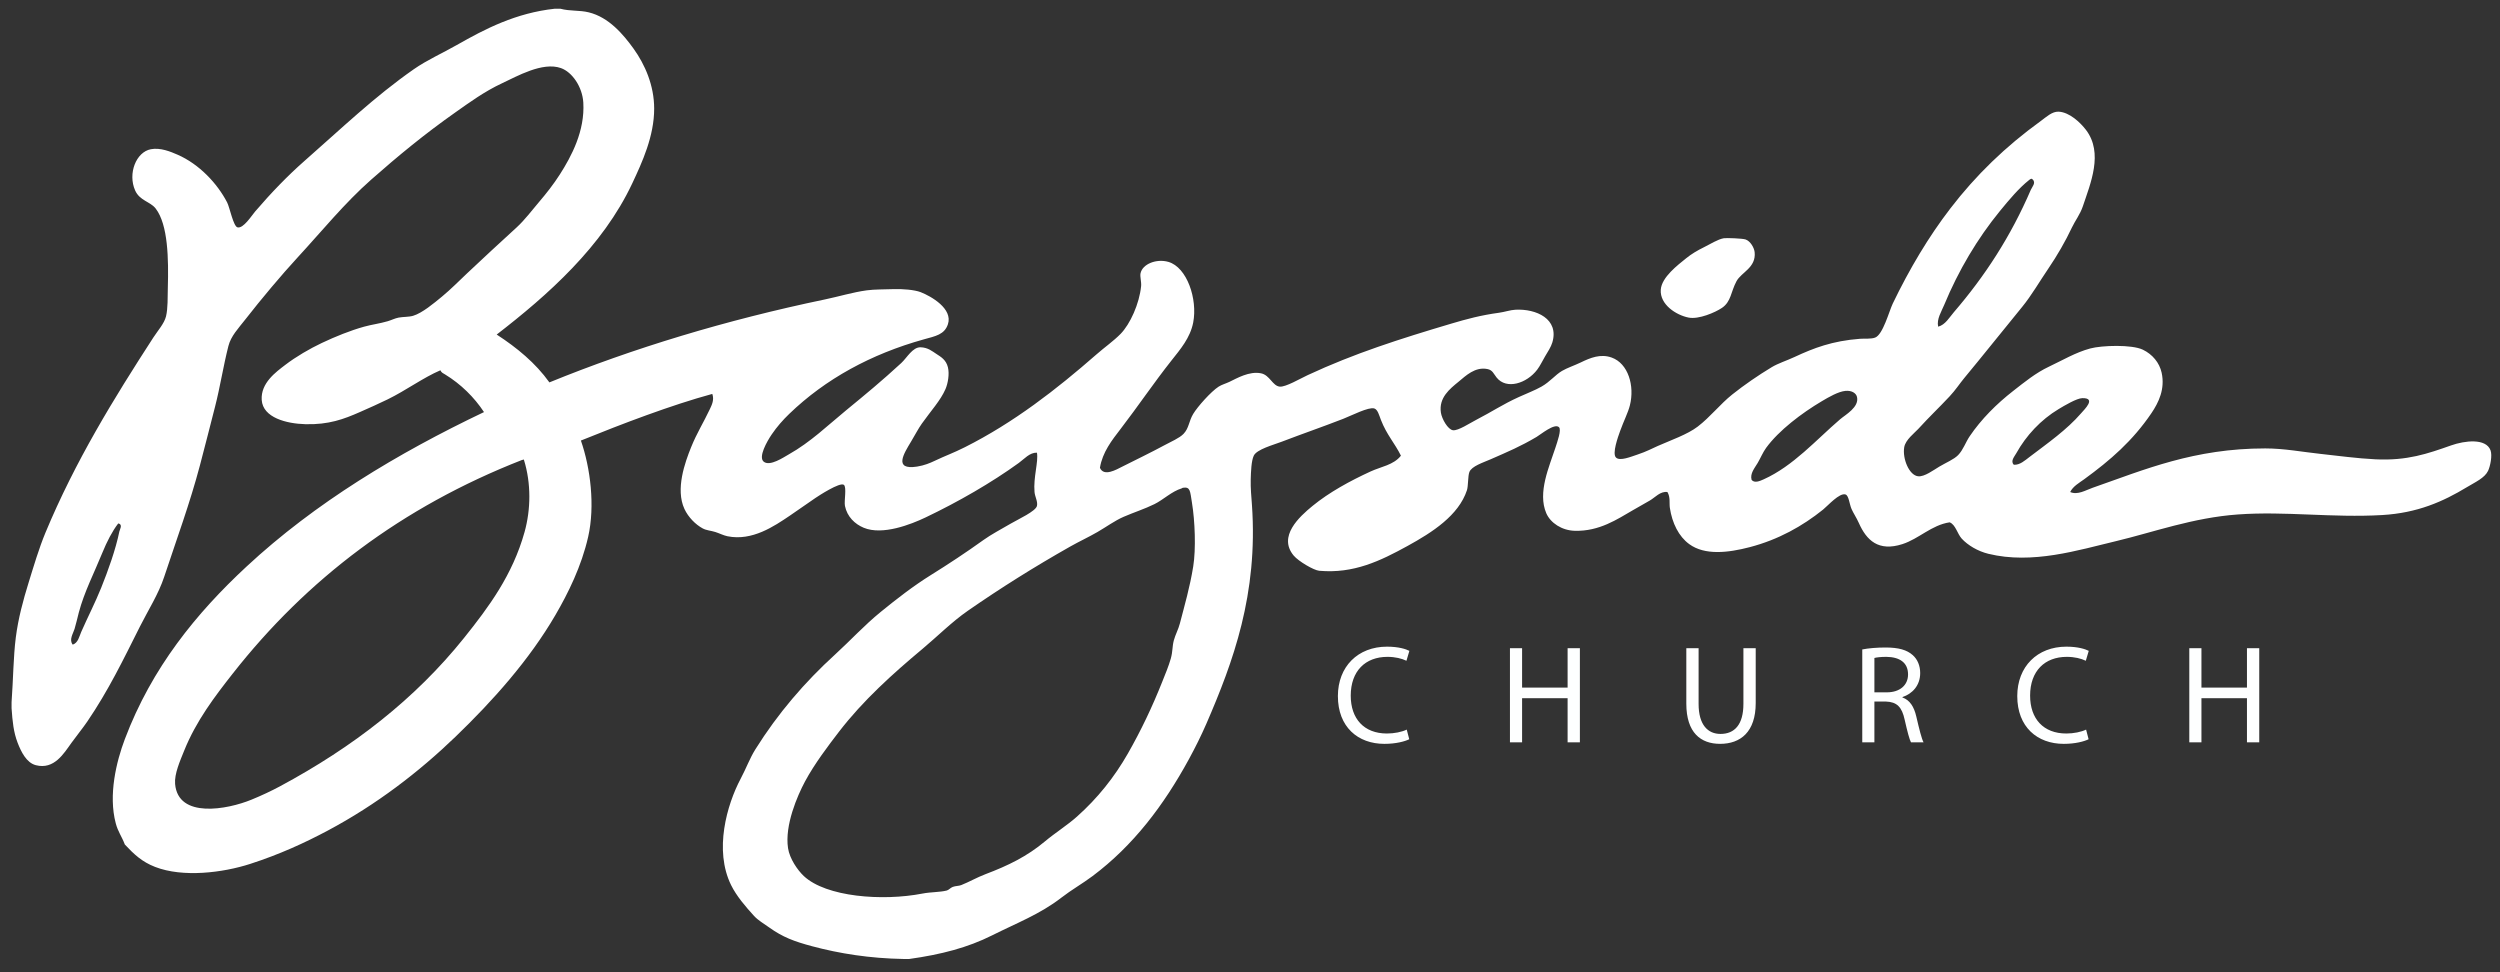 <?xml version="1.0" encoding="utf-8"?>
<!-- Generator: Adobe Illustrator 17.0.0, SVG Export Plug-In . SVG Version: 6.00 Build 0)  -->
<!DOCTYPE svg PUBLIC "-//W3C//DTD SVG 1.1//EN" "http://www.w3.org/Graphics/SVG/1.1/DTD/svg11.dtd">
<svg version="1.1" id="Layer_1" xmlns="http://www.w3.org/2000/svg" xmlns:xlink="http://www.w3.org/1999/xlink" x="0px" y="0px"
	 width="574px" height="223.231px" viewBox="0 0 574 223.231" enable-background="new 0 0 574 223.231" xml:space="preserve">
<rect x="0" y="0" width="574" height="223.231" fill="#333333" stroke="none"/>
<g>
	<path fill="#FEFFFF" d="M318.562,150.814c1.795,0,3.303,0.386,4.36,0.898l0.671-2.275c-0.734-0.384-2.434-0.963-5.127-0.963
		c-6.699,0-11.285,4.584-11.285,11.349c0,7.087,4.586,10.967,10.676,10.967c2.629,0,4.679-0.548,5.707-1.058l-0.576-2.214
		c-1.123,0.546-2.855,0.897-4.555,0.897c-5.258,0-8.303-3.396-8.303-8.688C310.131,154.052,313.497,150.814,318.562,150.814
		L318.562,150.814z M359.922,157.866h-10.45v-9.039h-2.787v21.607h2.787v-10.131h10.45v10.131h2.82v-21.607h-2.82V157.866
		L359.922,157.866z M400.287,161.619c0,4.776-2.05,6.892-5.257,6.892c-2.887,0-5.032-2.051-5.032-6.892v-12.792h-2.82v12.727
		c0,6.702,3.333,9.234,7.757,9.234c4.678,0,8.176-2.726,8.176-9.362v-12.6h-2.823V161.619L400.287,161.619z M436.807,160.145v-0.098
		c2.277-0.767,4.069-2.659,4.069-5.513c0-1.666-0.608-3.141-1.695-4.105c-1.35-1.217-3.271-1.763-6.252-1.763
		c-1.925,0-3.944,0.16-5.353,0.448v21.319h2.786v-9.361h2.629c2.532,0.096,3.686,1.219,4.328,4.201
		c0.608,2.692,1.091,4.52,1.441,5.16h2.886c-0.449-0.834-0.962-2.917-1.666-5.931C439.468,162.261,438.473,160.722,436.807,160.145
		L436.807,160.145z M433.216,158.96h-2.854v-7.889c0.447-0.129,1.412-0.257,2.758-0.257c2.949,0.033,4.969,1.25,4.969,4.04
		C438.089,157.325,436.198,158.96,433.216,158.96L433.216,158.96z M474.543,150.814c1.795,0,3.303,0.386,4.36,0.898l0.675-2.275
		c-0.74-0.384-2.439-0.963-5.131-0.963c-6.698,0-11.284,4.584-11.284,11.349c0,7.087,4.586,10.967,10.676,10.967
		c2.628,0,4.682-0.548,5.703-1.058l-0.575-2.214c-1.121,0.546-2.854,0.897-4.55,0.897c-5.26,0-8.305-3.396-8.305-8.688
		C466.112,154.052,469.477,150.814,474.543,150.814L474.543,150.814z M515.902,148.827v9.039h-10.45v-9.039h-2.79v21.607h2.79
		v-10.131h10.45v10.131h2.82v-21.607H515.902L515.902,148.827z"/>
	<path fill="#FFFFFF" d="M562.784,102.261c-5.436,1.916-10.084,3.552-17.384,3.197c-4.341-0.212-8.504-0.808-12.652-1.249
		c-4.196-0.448-8.292-1.252-12.656-1.252c-16.316,0-27.647,4.842-39.631,9.038c-1.59,0.557-3.441,1.729-5.145,0.974
		c0.654-1.328,2.06-2.093,3.197-2.919c6.047-4.399,11.132-8.821,15.437-15.158c1.68-2.475,3.184-5.584,2.363-9.317
		c-0.502-2.287-2.099-4.22-4.311-5.284c-2.546-1.226-9.449-0.997-12.098-0.278c-3.372,0.914-6.354,2.711-9.459,4.171
		c-3.041,1.432-5.62,3.552-8.202,5.563c-3.846,2.996-7.343,6.496-10.011,10.43c-0.916,1.347-1.488,3.129-2.642,4.31
		c-0.989,1.008-2.751,1.714-4.312,2.642c-1.349,0.8-3.409,2.376-4.867,2.225c-2.072-0.212-3.64-4.052-3.2-6.675
		c0.284-1.703,2.388-3.283,3.2-4.171c2.81-3.07,4.579-4.682,7.23-7.509c1.329-1.418,2.335-2.964,3.336-4.173
		c4.163-5.016,8.306-10.237,13.351-16.408c2.112-2.584,3.98-5.828,5.978-8.761c2.004-2.939,3.908-6.235,5.426-9.455
		c0.704-1.495,1.878-2.99,2.503-4.867c1.728-5.187,4.761-12.206,0.697-17.522c-1.296-1.689-3.763-4.041-6.259-4.172
		c-1.494-0.078-2.847,1.227-4.033,2.086c-8.22,5.945-14.961,12.486-20.858,20.163c-4.953,6.444-9.37,13.846-13.212,21.832
		c-0.816,1.701-2.241,7.116-4.033,7.788c-0.985,0.37-2.334,0.192-3.475,0.278c-6.352,0.482-10.613,2.116-15.02,4.171
		c-1.867,0.872-3.755,1.44-5.283,2.365c-3.101,1.876-6.255,4.036-9.039,6.257c-2.79,2.227-5.031,5.156-7.925,7.37
		c-2.37,1.813-6.155,3.113-9.178,4.45c-1.272,0.562-2.589,1.286-4.589,1.947c-1.534,0.504-4.116,1.602-5.005,0.696
		c-0.906-0.918,0.459-4.705,0.972-6.12c0.833-2.303,1.802-4.167,2.225-5.84c1.141-4.518-0.397-9.628-4.172-10.985
		c-2.565-0.922-4.903,0.052-7.092,1.113c-1.461,0.707-3.134,1.254-4.312,1.947c-1.58,0.93-2.737,2.488-4.727,3.614
		c-1.482,0.838-3.408,1.574-5.145,2.365c-3.792,1.723-6.145,3.356-9.875,5.283c-1.412,0.729-4.109,2.512-5.283,2.365
		c-1.193-0.15-2.566-2.618-2.781-4.033c-0.528-3.453,2.06-5.471,4.034-7.092c1.663-1.368,3.815-3.513,6.675-2.92
		c1.164,0.242,1.389,1.075,2.083,1.947c2.262,2.834,6.906,1.364,9.316-1.808c0.691-0.907,1.21-2.051,1.812-3.059
		c0.608-1.024,1.355-2.146,1.666-3.198c1.597-5.408-3.73-7.764-8.483-7.509c-1.167,0.062-2.477,0.522-3.753,0.694
		c-4.179,0.567-7.466,1.456-10.986,2.503c-11.79,3.507-22.243,6.829-32.956,11.821c-1.676,0.778-5.052,2.766-6.397,2.641
		c-1.679-0.156-2.281-2.647-4.311-3.059c-2.701-0.546-5.541,1.143-7.23,1.947c-0.88,0.418-1.795,0.657-2.503,1.112
		c-1.749,1.126-4.844,4.597-5.839,6.258c-1.015,1.685-0.952,3.266-2.228,4.59c-0.942,0.98-2.85,1.772-4.45,2.642
		c-2.678,1.458-7.105,3.615-9.594,4.867c-1.392,0.701-4.242,2.38-5.145,0.277c0.588-3.6,2.764-6.344,4.728-8.898
		c4.043-5.261,7.578-10.526,11.681-15.714c2.037-2.578,4.325-5.214,5.009-8.761c1.028-5.363-1.418-12.672-5.703-13.906
		c-2.728-0.785-5.961,0.476-6.397,2.642c-0.149,0.75,0.234,1.966,0.139,2.92c-0.397,4.029-2.513,8.736-4.728,10.985
		c-1.6,1.625-3.669,3.073-5.561,4.729c-9.135,7.99-18.951,15.631-30.179,21.275c-2.721,1.369-4.212,1.835-7.088,3.199
		c-0.889,0.42-2.208,0.988-3.895,1.251c-5.498,0.853-2.985-3.048-1.392-5.702c0.969-1.612,1.685-3.019,2.504-4.171
		c2.095-2.951,4.303-5.332,5.424-7.927c0.545-1.262,0.946-3.427,0.555-5.005c-0.423-1.71-1.587-2.374-2.642-3.06
		c-0.968-0.628-1.947-1.475-3.615-1.529c-1.857-0.061-3.146,2.411-4.451,3.615c-4.381,4.042-8.117,7.126-12.654,10.847
		c-4.182,3.428-8.186,7.334-13.21,10.151c-1.158,0.65-4.276,2.784-5.702,1.668c-1.339-1.048,0.752-4.701,1.809-6.257
		c1.213-1.789,2.62-3.369,4.032-4.729c8.352-8.046,18.796-13.733,30.87-17.104c2.721-0.76,4.764-1.085,5.564-3.477
		c1.194-3.576-3.884-6.446-6.257-7.37c-1.364-0.531-4.157-0.779-6.258-0.696c-2.151,0.086-4.292,0.03-6.119,0.278
		c-3.159,0.428-6.397,1.419-9.595,2.086c-22.754,4.742-44.145,11.237-63.271,19.05c-3.21-4.484-7.442-7.947-12.099-10.985
		c11.655-9.001,24.296-20.146,31.15-34.765c2.255-4.81,5.005-10.769,5.005-17.104c0-5.34-2.123-10.142-4.728-13.766
		c-2.384-3.316-5.7-7.221-10.29-8.343c-2.193-0.538-4.242-0.225-6.536-0.835c-0.417,0-0.834,0-1.251,0
		c-8.963,0.977-15.984,4.621-22.527,8.344c-3.343,1.901-6.827,3.435-9.874,5.562c-9.015,6.293-16.553,13.561-25.031,20.997
		c-3.88,3.404-7.703,7.366-11.402,11.682c-0.775,0.904-2.69,3.963-4.034,3.615c-0.948-0.246-1.798-4.608-2.363-5.702
		c-2.238-4.331-6.383-8.795-11.403-10.985c-1.574-0.687-3.923-1.668-6.119-1.251c-3.391,0.643-5.329,5.585-3.616,9.456
		c1.06,2.394,3.492,2.556,4.728,4.172c2.847,3.72,2.968,11.573,2.781,18.216c-0.059,2.133,0.037,4.669-0.416,6.535
		c-0.399,1.64-1.879,3.261-2.92,4.868c-9.037,13.954-17.942,28.402-24.753,44.776c-1.497,3.599-2.712,7.731-3.893,11.543
		c-1.227,3.959-2.365,8.17-2.919,12.514c-0.567,4.436-0.593,9.703-0.974,14.88c0,0.465,0,0.926,0,1.392
		c0.207,3.042,0.46,5.514,1.389,7.926c0.814,2.109,2.045,4.592,4.173,5.146c4.216,1.096,6.442-2.704,8.203-5.146
		c1.243-1.72,2.595-3.367,3.616-4.867c4.876-7.16,8.242-14.16,12.098-21.832c1.894-3.766,4.238-7.399,5.564-11.402
		c2.861-8.648,5.921-16.946,8.203-25.587c1.175-4.447,2.311-8.941,3.477-13.489c1.16-4.516,1.861-9.181,3.059-13.906
		c0.587-2.31,2.263-4.028,3.893-6.118c3.641-4.67,8.325-10.246,11.959-14.185c5.689-6.165,10.788-12.491,16.965-17.938
		c6.06-5.343,12.185-10.406,19.33-15.435c3.152-2.218,6.598-4.76,10.709-6.674c3.4-1.585,9.263-4.966,13.487-3.476
		c2.597,0.915,4.935,4.328,5.145,7.926c0.383,6.489-2.701,12.312-5.421,16.548c-1.422,2.214-3.025,4.263-4.729,6.257
		c-1.686,1.975-3.276,4.124-5.145,5.841c-4.044,3.717-7.661,7.017-11.403,10.568c-1.72,1.633-3.754,3.675-5.7,5.284
		c-1.916,1.583-4.581,3.822-6.675,4.45c-0.985,0.295-2.289,0.218-3.337,0.417c-0.84,0.16-1.657,0.585-2.504,0.834
		c-1.796,0.531-3.65,0.757-5.424,1.252c-3.153,0.88-6.569,2.255-9.733,3.754c-2.733,1.295-5.886,3.125-8.344,5.006
		c-2.132,1.631-5.682,4.169-5.423,8.065c0.272,4.075,5.703,5.444,10.012,5.561c5.372,0.147,8.862-1.166,12.517-2.779
		c2.204-0.975,4.374-1.929,6.396-2.922c4.257-2.086,8.156-4.988,12.098-6.674c0.271,0.579,0.624,0.675,1.112,0.974
		c3.599,2.202,6.656,5.214,8.901,8.623c-19.799,9.445-38.728,20.796-54.51,35.458c-11.529,10.711-21.745,23.193-27.951,39.631
		c-1.945,5.15-3.817,12.804-2.086,19.33c0.517,1.95,1.347,2.936,2.086,4.866c2.13,2.273,3.941,3.976,6.952,5.145
		c6.388,2.481,15.525,1.344,21.832-0.694c6.713-2.169,12.502-4.825,17.801-7.646c11.182-5.958,20.921-13.445,29.34-21.557
		c8.565-8.248,16.922-17.605,22.945-27.95c2.918-5.012,5.97-11.167,7.509-17.938c1.612-7.097,0.528-15.815-1.669-22.11
		c9.425-3.822,20.798-8.162,30.174-10.708c0.478,1.364-0.102,2.51-0.555,3.477c-1.462,3.113-2.98,5.462-4.311,8.76
		c-1.389,3.448-3.644,9.639-1.53,14.183c0.878,1.889,2.536,3.561,4.172,4.45c0.897,0.489,1.901,0.513,2.92,0.835
		c0.958,0.303,1.852,0.783,2.782,0.974c5.681,1.159,10.74-2.312,14.324-4.728c1.759-1.188,3.7-2.574,5.839-4.034
		c0.79-0.538,5.594-3.67,6.537-3.06c0.742,0.484,0.042,3.714,0.278,4.868c0.506,2.479,2.271,4.156,4.309,5.006
		c4.327,1.804,10.867-0.782,14.186-2.362c7.512-3.582,15.172-7.996,21.414-12.517c1.292-0.934,2.486-2.412,4.172-2.362
		c0.37,2.132-0.853,5.652-0.556,9.038c0.093,1.087,0.794,2.198,0.556,3.198c-0.291,1.219-4.285,3.046-5.981,4.032
		c-2.334,1.36-4.556,2.532-6.259,3.756c-4.07,2.921-8.116,5.586-12.097,8.063c-4.076,2.541-7.873,5.497-11.541,8.483
		c-3.771,3.072-7.007,6.617-10.428,9.733c-6.987,6.362-13.19,13.57-18.356,21.834c-1.266,2.024-2.108,4.36-3.337,6.674
		c-3.217,6.045-6.164,16.461-2.225,24.474c1.235,2.509,3.332,4.961,5.285,7.093c0.914,1,2.223,1.747,3.475,2.641
		c3.09,2.206,5.659,3.185,9.874,4.312c6.293,1.681,13.163,2.778,20.996,2.919c0.419,0,0.836,0,1.252,0
		c7.406-1.031,13.476-2.628,19.05-5.424c5.646-2.828,11.039-4.891,15.852-8.62c2.387-1.85,4.91-3.265,7.231-5.006
		c9.297-6.971,16.276-16.141,22.111-26.839c1.451-2.664,2.847-5.467,4.034-8.205c6.096-14.084,11.869-29.654,10.427-50.2
		c-0.119-1.696-0.337-3.83-0.278-5.838c0.053-1.786,0.139-4.245,0.698-5.424c0.688-1.462,4.5-2.473,6.394-3.199
		c5.161-1.974,9.228-3.354,14.188-5.284c1.841-0.718,5.815-2.771,7.091-2.363c0.8,0.255,1.101,1.547,1.528,2.641
		c1.342,3.446,3.189,5.35,4.588,8.205c-1.683,2.146-4.586,2.524-6.953,3.615c-4.724,2.175-9.481,4.761-13.35,7.926
		c-3.022,2.476-8.001,6.996-4.311,11.403c1.085,1.294,4.585,3.363,5.842,3.477c7.932,0.711,14.057-2.272,20.303-5.703
		c5.65-3.104,11.711-6.981,13.628-12.792c0.317-0.974,0.202-3.245,0.556-4.172c0.516-1.352,3.17-2.173,4.866-2.921
		c4.109-1.803,6.841-2.941,10.566-5.144c0.942-0.554,4.14-3.228,5.148-2.225c0.605,0.602-0.383,3.328-0.833,4.728
		c-1.375,4.26-4.139,10.261-2.089,15.02c0.965,2.231,3.577,3.952,6.539,4.032c5.68,0.151,9.77-2.674,13.347-4.729
		c1.286-0.739,2.593-1.471,3.895-2.227c1.217-0.702,2.391-2.169,4.03-1.945c0.721,1.212,0.4,2.55,0.56,3.615
		c0.522,3.529,2.05,6.591,4.449,8.343c3.577,2.618,8.92,1.999,13.906,0.696c6.582-1.721,12.134-4.846,16.825-8.622
		c1.107-0.891,3.752-3.905,5.143-3.475c0.774,0.238,0.894,2.192,1.393,3.336c0.406,0.934,1.144,2.018,1.669,3.199
		c1.775,4.01,4.517,6.639,10.012,4.866c3.809-1.227,6.682-4.377,10.847-5.004c1.372,0.539,1.753,2.639,2.781,3.755
		c1.389,1.507,3.676,2.881,6.119,3.476c10.11,2.462,20.528-0.819,29.339-2.921c8.494-2.025,17.639-5.381,27.953-6.117
		c10.911-0.783,21.662,0.799,33.095,0.139c8.14-0.473,14.035-3.113,19.467-6.398c1.98-1.197,4.09-2.121,4.867-3.754
		c0.485-1.019,1.021-3.506,0.559-4.728C570.752,100.563,565.889,101.166,562.784,102.261L562.784,102.261z M446.391,69.999
		c3.264-7.892,7.641-15.253,12.795-21.554c2.126-2.599,4.355-5.253,6.672-7.092c0.096-0.074,0.599-0.55,0.837-0.139
		c0.84,0.734-0.145,1.736-0.417,2.364c-4.612,10.707-10.517,19.788-17.661,28.09c-1.045,1.216-1.961,2.898-3.614,3.337
		C444.619,73.262,445.743,71.563,446.391,69.999L446.391,69.999z M27.41,122.007c-0.872,4.238-2.581,8.969-4.171,12.932
		c-1.394,3.469-3.088,6.725-4.589,10.151c-0.449,1.026-0.71,2.501-1.947,2.921c-0.911-1.115,0.08-2.52,0.417-3.617
		c0.369-1.197,0.656-2.549,0.974-3.754c1.257-4.752,3.563-9.178,5.424-13.767c0.989-2.438,2.268-4.939,3.615-6.675
		c0.047,0,0.094,0,0.139,0C28.205,120.489,27.493,121.604,27.41,122.007L27.41,122.007z M120.44,122.146
		c-2.759,9.882-8.199,17.212-13.906,24.335c-11.183,13.955-25.438,25.032-42.274,34.068c-1.983,1.064-4.178,2.093-6.535,3.06
		c-5.521,2.268-16.838,4.398-17.522-3.615c-0.198-2.319,1.147-5.31,2.085-7.647c2.746-6.84,7.055-12.478,11.125-17.662
		c17.025-21.684,38.821-38.275,66.471-49.088c0.237,0.031,0.359-0.236,0.416,0C121.979,110.992,121.877,116.999,120.44,122.146
		L120.44,122.146z M273.962,130.071c-0.78,4.814-1.947,8.771-3.061,13.073c-0.36,1.387-1.031,2.561-1.392,3.893
		c-0.38,1.409-0.225,2.507-0.694,4.17c-0.489,1.732-1.26,3.561-1.947,5.285c-2.324,5.846-4.887,11.229-7.925,16.549
		c-3.075,5.377-6.913,10.216-11.681,14.461c-2.258,2.009-4.982,3.701-7.37,5.703c-4.057,3.398-8.368,5.518-13.631,7.507
		c-1.95,0.739-3.729,1.778-5.561,2.503c-0.559,0.221-1.306,0.175-1.947,0.418c-0.552,0.208-0.903,0.711-1.389,0.833
		c-1.61,0.405-3.624,0.319-5.564,0.696c-9.208,1.793-22.143,0.78-27.253-4.032c-1.431-1.347-3.252-3.983-3.616-6.397
		c-0.795-5.257,2.142-12.02,3.894-15.297c2.178-4.068,5.378-8.266,7.786-11.402c5.549-7.222,12.38-13.355,19.189-19.049
		c3.478-2.91,6.735-6.198,10.431-8.764c7.571-5.246,15.142-10.004,23.5-14.738c2.017-1.143,4.228-2.162,6.258-3.338
		c2.033-1.178,3.968-2.602,5.978-3.477c2.357-1.023,4.824-1.802,7.092-2.919c2.08-1.025,3.954-2.921,6.259-3.617
		c0.066-0.018,0.135-0.116,0.277-0.139c1.736-0.28,1.64,0.77,2.086,3.476C274.365,119.624,274.61,126.057,273.962,130.071
		L273.962,130.071z M422.475,96.281c-5.538,4.753-10.732,10.705-17.522,13.768c-0.933,0.42-2.106,0.931-2.781,0.137
		c-0.416-1.456,0.685-2.698,1.393-3.893c0.661-1.127,1.206-2.465,1.947-3.476c2.929-4.007,8.169-7.969,12.791-10.707
		c1.558-0.922,3.779-2.219,5.422-2.363c1.475-0.131,2.443,0.541,2.642,1.39C426.918,93.489,423.714,95.215,422.475,96.281
		L422.475,96.281z M462.383,106.709c-0.856-0.815,0.143-1.896,0.556-2.64c2.258-4.055,5.617-7.681,9.736-10.152
		c1.303-0.784,4.146-2.477,5.422-2.503c3.29-0.068,0.503,2.573-0.277,3.477c-3.293,3.803-7.624,6.823-11.819,10.012
		C464.929,105.715,463.771,106.79,462.383,106.709L462.383,106.709z M387.707,72.919c2.314,0.457,6.1-1.177,7.65-2.225
		c2.129-1.439,2.026-3.682,3.339-6.119c1.121-2.087,4.536-3.101,4.169-6.675c-0.102-1.004-0.965-2.536-2.083-2.919
		c-0.697-0.24-4.433-0.382-5.009-0.278c-1.408,0.254-3.074,1.342-4.589,2.085c-1.458,0.717-2.823,1.521-4.033,2.504
		c-1.878,1.528-5.644,4.338-5.839,7.231C381.085,69.918,384.827,72.35,387.707,72.919L387.707,72.919z"/>
</g>
</svg>
